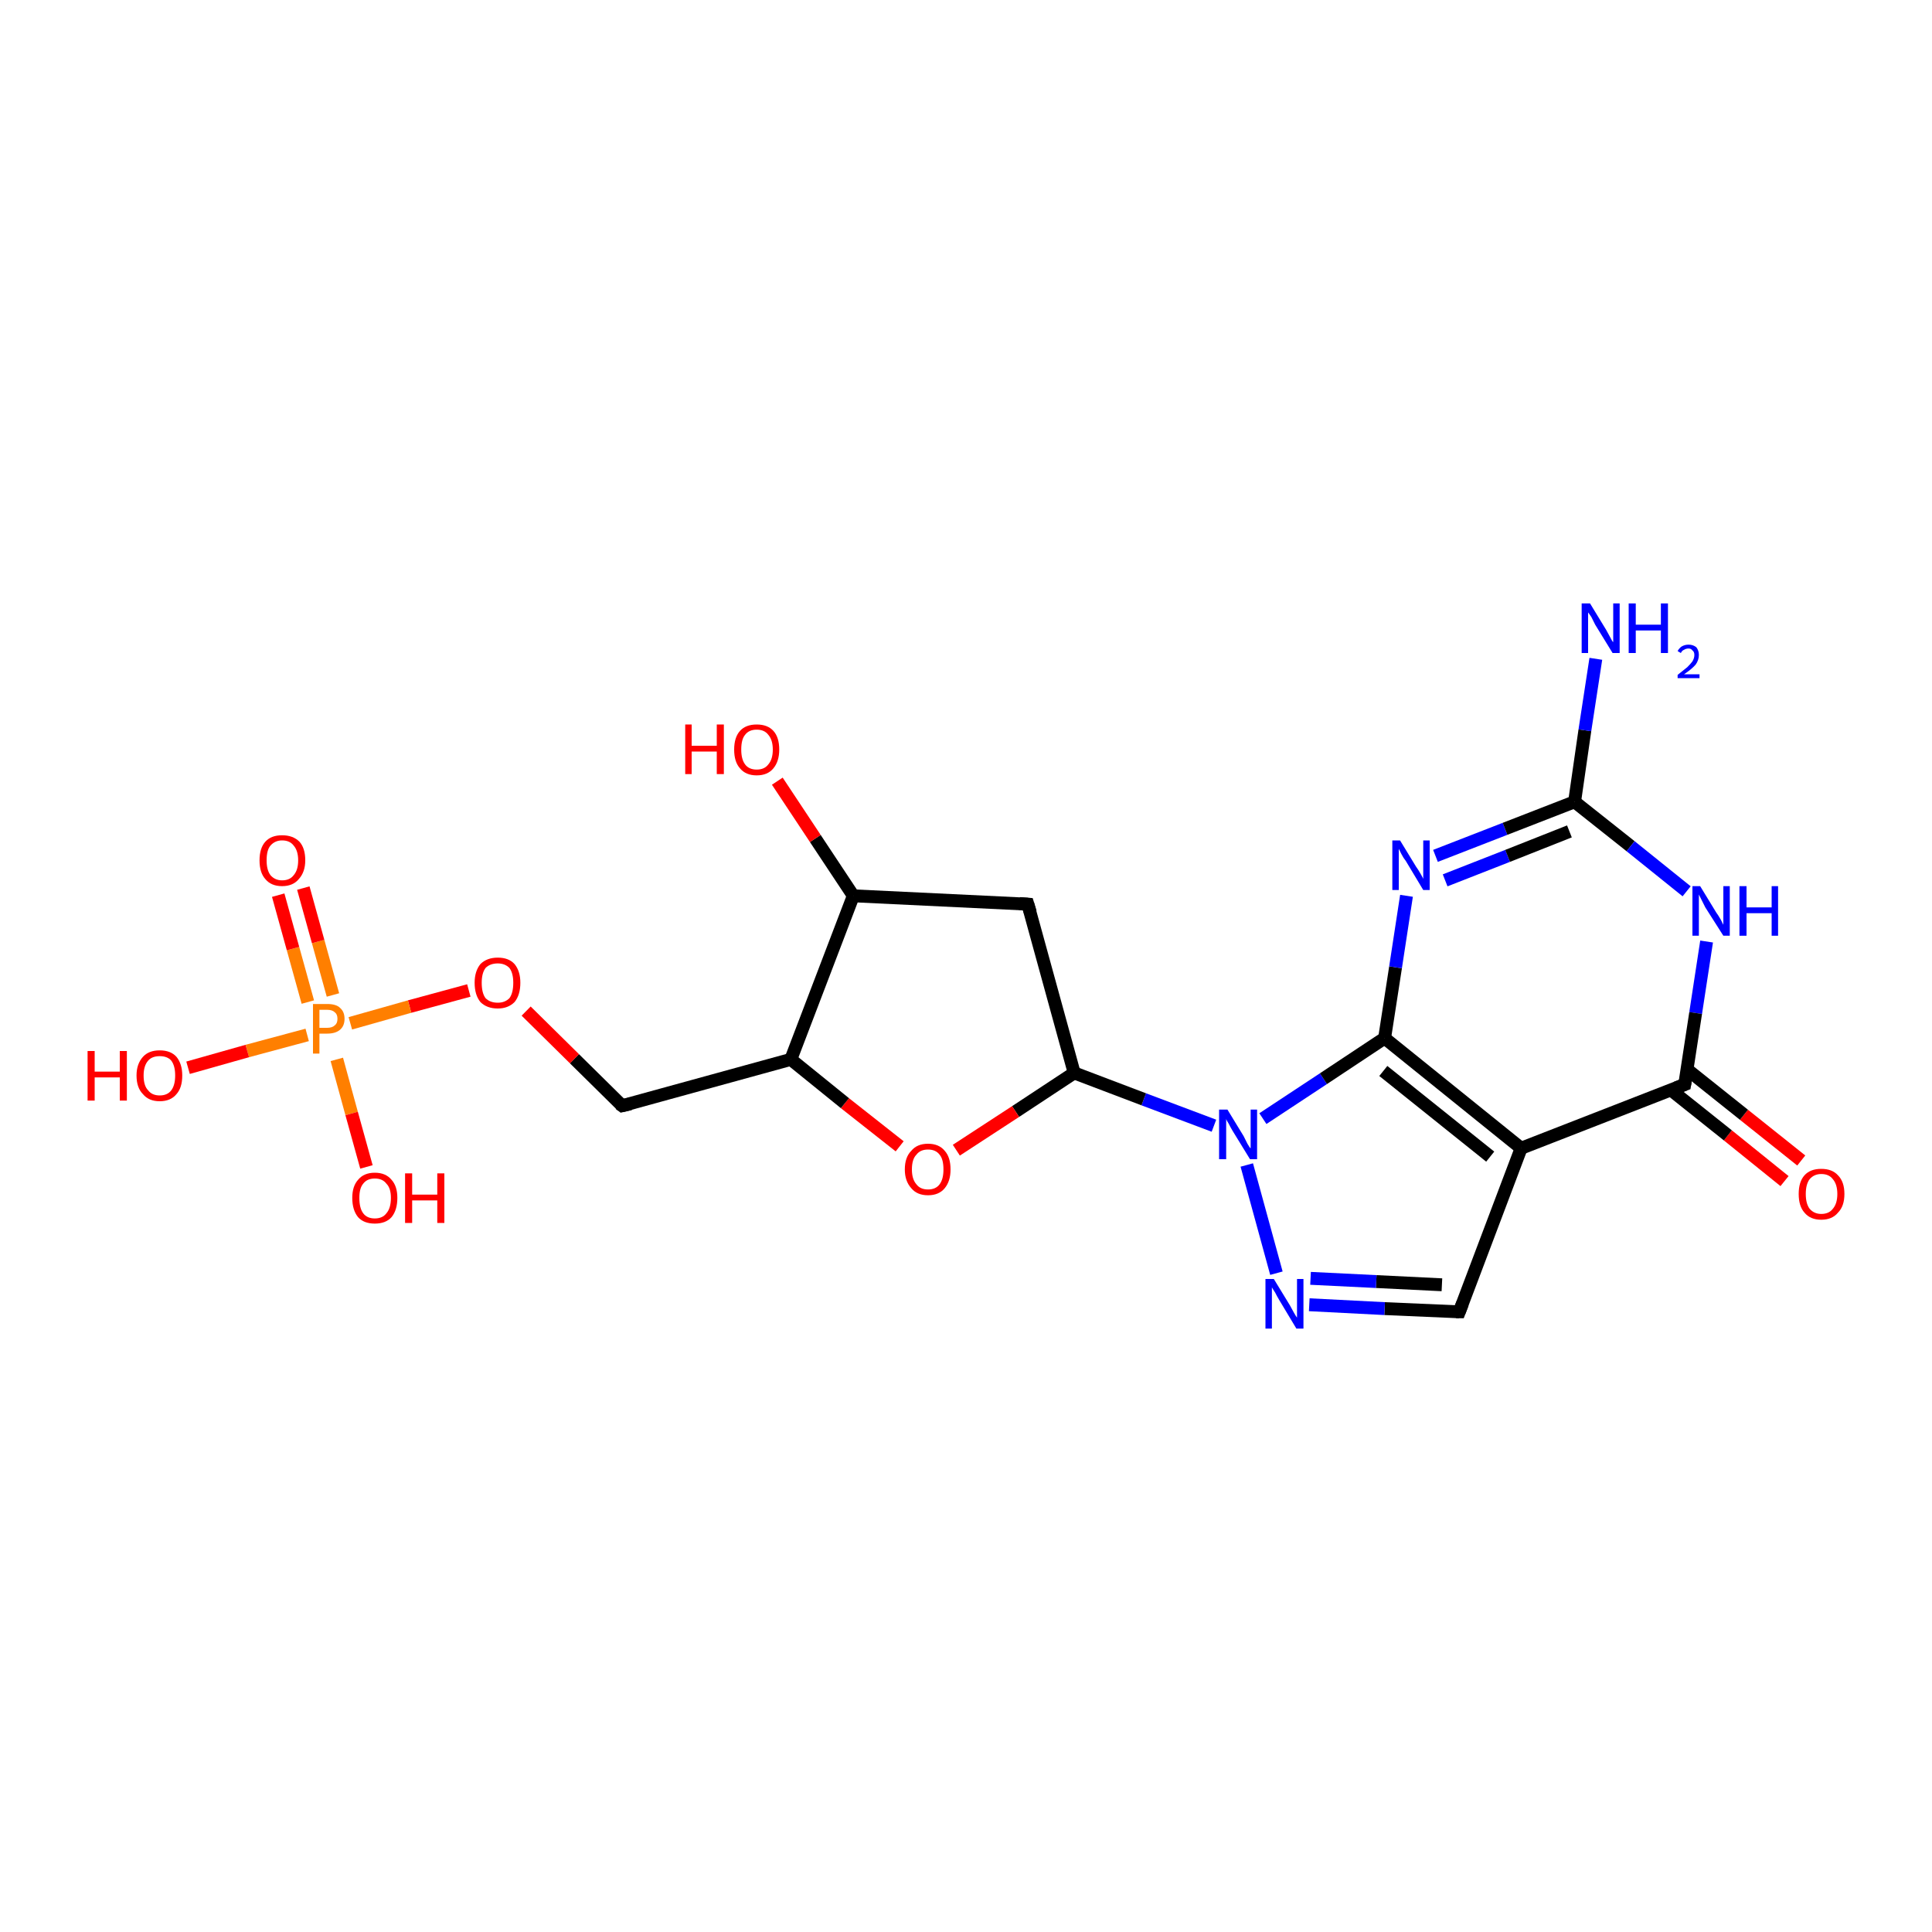 <?xml version='1.0' encoding='iso-8859-1'?>
<svg version='1.1' baseProfile='full'
              xmlns='http://www.w3.org/2000/svg'
                      xmlns:rdkit='http://www.rdkit.org/xml'
                      xmlns:xlink='http://www.w3.org/1999/xlink'
                  xml:space='preserve'
width='300px' height='300px' viewBox='0 0 300 300'>
<!-- END OF HEADER -->
<rect style='opacity:1.0;fill:#FFFFFF;stroke:none' width='300.0' height='300.0' x='0.0' y='0.0'> </rect>
<path class='bond-0 atom-0 atom-1' d='M 277.1,183.4 L 268.3,176.3' style='fill:none;fill-rule:evenodd;stroke:#FF0000;stroke-width:2.0px;stroke-linecap:butt;stroke-linejoin:miter;stroke-opacity:1' />
<path class='bond-0 atom-0 atom-1' d='M 268.3,176.3 L 259.4,169.2' style='fill:none;fill-rule:evenodd;stroke:#000000;stroke-width:2.0px;stroke-linecap:butt;stroke-linejoin:miter;stroke-opacity:1' />
<path class='bond-0 atom-0 atom-1' d='M 279.7,180.2 L 270.8,173.1' style='fill:none;fill-rule:evenodd;stroke:#FF0000;stroke-width:2.0px;stroke-linecap:butt;stroke-linejoin:miter;stroke-opacity:1' />
<path class='bond-0 atom-0 atom-1' d='M 270.8,173.1 L 261.9,166.0' style='fill:none;fill-rule:evenodd;stroke:#000000;stroke-width:2.0px;stroke-linecap:butt;stroke-linejoin:miter;stroke-opacity:1' />
<path class='bond-1 atom-1 atom-2' d='M 261.6,168.4 L 236.2,178.3' style='fill:none;fill-rule:evenodd;stroke:#000000;stroke-width:2.0px;stroke-linecap:butt;stroke-linejoin:miter;stroke-opacity:1' />
<path class='bond-2 atom-2 atom-3' d='M 236.2,178.3 L 226.6,203.7' style='fill:none;fill-rule:evenodd;stroke:#000000;stroke-width:2.0px;stroke-linecap:butt;stroke-linejoin:miter;stroke-opacity:1' />
<path class='bond-3 atom-3 atom-4' d='M 226.6,203.7 L 215.0,203.2' style='fill:none;fill-rule:evenodd;stroke:#000000;stroke-width:2.0px;stroke-linecap:butt;stroke-linejoin:miter;stroke-opacity:1' />
<path class='bond-3 atom-3 atom-4' d='M 215.0,203.2 L 203.3,202.6' style='fill:none;fill-rule:evenodd;stroke:#0000FF;stroke-width:2.0px;stroke-linecap:butt;stroke-linejoin:miter;stroke-opacity:1' />
<path class='bond-3 atom-3 atom-4' d='M 223.9,199.5 L 213.7,199.0' style='fill:none;fill-rule:evenodd;stroke:#000000;stroke-width:2.0px;stroke-linecap:butt;stroke-linejoin:miter;stroke-opacity:1' />
<path class='bond-3 atom-3 atom-4' d='M 213.7,199.0 L 203.5,198.5' style='fill:none;fill-rule:evenodd;stroke:#0000FF;stroke-width:2.0px;stroke-linecap:butt;stroke-linejoin:miter;stroke-opacity:1' />
<path class='bond-4 atom-4 atom-5' d='M 198.2,197.7 L 193.6,180.9' style='fill:none;fill-rule:evenodd;stroke:#0000FF;stroke-width:2.0px;stroke-linecap:butt;stroke-linejoin:miter;stroke-opacity:1' />
<path class='bond-5 atom-5 atom-6' d='M 196.1,173.7 L 205.5,167.5' style='fill:none;fill-rule:evenodd;stroke:#0000FF;stroke-width:2.0px;stroke-linecap:butt;stroke-linejoin:miter;stroke-opacity:1' />
<path class='bond-5 atom-5 atom-6' d='M 205.5,167.5 L 215.0,161.2' style='fill:none;fill-rule:evenodd;stroke:#000000;stroke-width:2.0px;stroke-linecap:butt;stroke-linejoin:miter;stroke-opacity:1' />
<path class='bond-6 atom-6 atom-7' d='M 215.0,161.2 L 216.7,150.2' style='fill:none;fill-rule:evenodd;stroke:#000000;stroke-width:2.0px;stroke-linecap:butt;stroke-linejoin:miter;stroke-opacity:1' />
<path class='bond-6 atom-6 atom-7' d='M 216.7,150.2 L 218.4,139.1' style='fill:none;fill-rule:evenodd;stroke:#0000FF;stroke-width:2.0px;stroke-linecap:butt;stroke-linejoin:miter;stroke-opacity:1' />
<path class='bond-7 atom-7 atom-8' d='M 222.9,132.9 L 233.7,128.7' style='fill:none;fill-rule:evenodd;stroke:#0000FF;stroke-width:2.0px;stroke-linecap:butt;stroke-linejoin:miter;stroke-opacity:1' />
<path class='bond-7 atom-7 atom-8' d='M 233.7,128.7 L 244.5,124.5' style='fill:none;fill-rule:evenodd;stroke:#000000;stroke-width:2.0px;stroke-linecap:butt;stroke-linejoin:miter;stroke-opacity:1' />
<path class='bond-7 atom-7 atom-8' d='M 224.4,136.7 L 234.1,132.9' style='fill:none;fill-rule:evenodd;stroke:#0000FF;stroke-width:2.0px;stroke-linecap:butt;stroke-linejoin:miter;stroke-opacity:1' />
<path class='bond-7 atom-7 atom-8' d='M 234.1,132.9 L 243.7,129.1' style='fill:none;fill-rule:evenodd;stroke:#000000;stroke-width:2.0px;stroke-linecap:butt;stroke-linejoin:miter;stroke-opacity:1' />
<path class='bond-8 atom-8 atom-9' d='M 244.5,124.5 L 246.1,113.4' style='fill:none;fill-rule:evenodd;stroke:#000000;stroke-width:2.0px;stroke-linecap:butt;stroke-linejoin:miter;stroke-opacity:1' />
<path class='bond-8 atom-8 atom-9' d='M 246.1,113.4 L 247.8,102.3' style='fill:none;fill-rule:evenodd;stroke:#0000FF;stroke-width:2.0px;stroke-linecap:butt;stroke-linejoin:miter;stroke-opacity:1' />
<path class='bond-9 atom-8 atom-10' d='M 244.5,124.5 L 253.2,131.4' style='fill:none;fill-rule:evenodd;stroke:#000000;stroke-width:2.0px;stroke-linecap:butt;stroke-linejoin:miter;stroke-opacity:1' />
<path class='bond-9 atom-8 atom-10' d='M 253.2,131.4 L 261.9,138.4' style='fill:none;fill-rule:evenodd;stroke:#0000FF;stroke-width:2.0px;stroke-linecap:butt;stroke-linejoin:miter;stroke-opacity:1' />
<path class='bond-10 atom-5 atom-11' d='M 188.5,174.8 L 177.6,170.7' style='fill:none;fill-rule:evenodd;stroke:#0000FF;stroke-width:2.0px;stroke-linecap:butt;stroke-linejoin:miter;stroke-opacity:1' />
<path class='bond-10 atom-5 atom-11' d='M 177.6,170.7 L 166.8,166.6' style='fill:none;fill-rule:evenodd;stroke:#000000;stroke-width:2.0px;stroke-linecap:butt;stroke-linejoin:miter;stroke-opacity:1' />
<path class='bond-11 atom-11 atom-12' d='M 166.8,166.6 L 157.7,172.6' style='fill:none;fill-rule:evenodd;stroke:#000000;stroke-width:2.0px;stroke-linecap:butt;stroke-linejoin:miter;stroke-opacity:1' />
<path class='bond-11 atom-11 atom-12' d='M 157.7,172.6 L 148.5,178.6' style='fill:none;fill-rule:evenodd;stroke:#FF0000;stroke-width:2.0px;stroke-linecap:butt;stroke-linejoin:miter;stroke-opacity:1' />
<path class='bond-12 atom-12 atom-13' d='M 139.7,178.0 L 131.2,171.3' style='fill:none;fill-rule:evenodd;stroke:#FF0000;stroke-width:2.0px;stroke-linecap:butt;stroke-linejoin:miter;stroke-opacity:1' />
<path class='bond-12 atom-12 atom-13' d='M 131.2,171.3 L 122.8,164.5' style='fill:none;fill-rule:evenodd;stroke:#000000;stroke-width:2.0px;stroke-linecap:butt;stroke-linejoin:miter;stroke-opacity:1' />
<path class='bond-13 atom-13 atom-14' d='M 122.8,164.5 L 132.5,139.1' style='fill:none;fill-rule:evenodd;stroke:#000000;stroke-width:2.0px;stroke-linecap:butt;stroke-linejoin:miter;stroke-opacity:1' />
<path class='bond-14 atom-14 atom-15' d='M 132.5,139.1 L 126.6,130.2' style='fill:none;fill-rule:evenodd;stroke:#000000;stroke-width:2.0px;stroke-linecap:butt;stroke-linejoin:miter;stroke-opacity:1' />
<path class='bond-14 atom-14 atom-15' d='M 126.6,130.2 L 120.7,121.3' style='fill:none;fill-rule:evenodd;stroke:#FF0000;stroke-width:2.0px;stroke-linecap:butt;stroke-linejoin:miter;stroke-opacity:1' />
<path class='bond-15 atom-14 atom-16' d='M 132.5,139.1 L 159.6,140.4' style='fill:none;fill-rule:evenodd;stroke:#000000;stroke-width:2.0px;stroke-linecap:butt;stroke-linejoin:miter;stroke-opacity:1' />
<path class='bond-16 atom-13 atom-17' d='M 122.8,164.5 L 96.6,171.7' style='fill:none;fill-rule:evenodd;stroke:#000000;stroke-width:2.0px;stroke-linecap:butt;stroke-linejoin:miter;stroke-opacity:1' />
<path class='bond-17 atom-17 atom-18' d='M 96.6,171.7 L 89.2,164.4' style='fill:none;fill-rule:evenodd;stroke:#000000;stroke-width:2.0px;stroke-linecap:butt;stroke-linejoin:miter;stroke-opacity:1' />
<path class='bond-17 atom-17 atom-18' d='M 89.2,164.4 L 81.7,157.0' style='fill:none;fill-rule:evenodd;stroke:#FF0000;stroke-width:2.0px;stroke-linecap:butt;stroke-linejoin:miter;stroke-opacity:1' />
<path class='bond-18 atom-18 atom-19' d='M 72.8,153.8 L 63.6,156.3' style='fill:none;fill-rule:evenodd;stroke:#FF0000;stroke-width:2.0px;stroke-linecap:butt;stroke-linejoin:miter;stroke-opacity:1' />
<path class='bond-18 atom-18 atom-19' d='M 63.6,156.3 L 54.4,158.9' style='fill:none;fill-rule:evenodd;stroke:#FF7F00;stroke-width:2.0px;stroke-linecap:butt;stroke-linejoin:miter;stroke-opacity:1' />
<path class='bond-19 atom-19 atom-20' d='M 51.7,154.5 L 49.4,146.2' style='fill:none;fill-rule:evenodd;stroke:#FF7F00;stroke-width:2.0px;stroke-linecap:butt;stroke-linejoin:miter;stroke-opacity:1' />
<path class='bond-19 atom-19 atom-20' d='M 49.4,146.2 L 47.1,137.9' style='fill:none;fill-rule:evenodd;stroke:#FF0000;stroke-width:2.0px;stroke-linecap:butt;stroke-linejoin:miter;stroke-opacity:1' />
<path class='bond-19 atom-19 atom-20' d='M 47.8,155.6 L 45.5,147.3' style='fill:none;fill-rule:evenodd;stroke:#FF7F00;stroke-width:2.0px;stroke-linecap:butt;stroke-linejoin:miter;stroke-opacity:1' />
<path class='bond-19 atom-19 atom-20' d='M 45.5,147.3 L 43.2,139.0' style='fill:none;fill-rule:evenodd;stroke:#FF0000;stroke-width:2.0px;stroke-linecap:butt;stroke-linejoin:miter;stroke-opacity:1' />
<path class='bond-20 atom-19 atom-21' d='M 52.3,164.5 L 54.6,172.9' style='fill:none;fill-rule:evenodd;stroke:#FF7F00;stroke-width:2.0px;stroke-linecap:butt;stroke-linejoin:miter;stroke-opacity:1' />
<path class='bond-20 atom-19 atom-21' d='M 54.6,172.9 L 56.9,181.2' style='fill:none;fill-rule:evenodd;stroke:#FF0000;stroke-width:2.0px;stroke-linecap:butt;stroke-linejoin:miter;stroke-opacity:1' />
<path class='bond-21 atom-19 atom-22' d='M 47.7,160.7 L 38.4,163.2' style='fill:none;fill-rule:evenodd;stroke:#FF7F00;stroke-width:2.0px;stroke-linecap:butt;stroke-linejoin:miter;stroke-opacity:1' />
<path class='bond-21 atom-19 atom-22' d='M 38.4,163.2 L 29.2,165.8' style='fill:none;fill-rule:evenodd;stroke:#FF0000;stroke-width:2.0px;stroke-linecap:butt;stroke-linejoin:miter;stroke-opacity:1' />
<path class='bond-22 atom-10 atom-1' d='M 265.0,146.2 L 263.3,157.3' style='fill:none;fill-rule:evenodd;stroke:#0000FF;stroke-width:2.0px;stroke-linecap:butt;stroke-linejoin:miter;stroke-opacity:1' />
<path class='bond-22 atom-10 atom-1' d='M 263.3,157.3 L 261.6,168.4' style='fill:none;fill-rule:evenodd;stroke:#000000;stroke-width:2.0px;stroke-linecap:butt;stroke-linejoin:miter;stroke-opacity:1' />
<path class='bond-23 atom-6 atom-2' d='M 215.0,161.2 L 236.2,178.3' style='fill:none;fill-rule:evenodd;stroke:#000000;stroke-width:2.0px;stroke-linecap:butt;stroke-linejoin:miter;stroke-opacity:1' />
<path class='bond-23 atom-6 atom-2' d='M 214.8,166.3 L 231.4,179.6' style='fill:none;fill-rule:evenodd;stroke:#000000;stroke-width:2.0px;stroke-linecap:butt;stroke-linejoin:miter;stroke-opacity:1' />
<path class='bond-24 atom-16 atom-11' d='M 159.6,140.4 L 166.8,166.6' style='fill:none;fill-rule:evenodd;stroke:#000000;stroke-width:2.0px;stroke-linecap:butt;stroke-linejoin:miter;stroke-opacity:1' />
<path d='M 260.3,168.9 L 261.6,168.4 L 261.7,167.8' style='fill:none;stroke:#000000;stroke-width:2.0px;stroke-linecap:butt;stroke-linejoin:miter;stroke-opacity:1;' />
<path d='M 227.1,202.4 L 226.6,203.7 L 226.1,203.7' style='fill:none;stroke:#000000;stroke-width:2.0px;stroke-linecap:butt;stroke-linejoin:miter;stroke-opacity:1;' />
<path d='M 158.3,140.3 L 159.6,140.4 L 160.0,141.7' style='fill:none;stroke:#000000;stroke-width:2.0px;stroke-linecap:butt;stroke-linejoin:miter;stroke-opacity:1;' />
<path d='M 97.9,171.4 L 96.6,171.7 L 96.2,171.4' style='fill:none;stroke:#000000;stroke-width:2.0px;stroke-linecap:butt;stroke-linejoin:miter;stroke-opacity:1;' />
<path class='atom-0' d='M 279.3 185.4
Q 279.3 183.5, 280.2 182.5
Q 281.1 181.5, 282.8 181.5
Q 284.5 181.5, 285.4 182.5
Q 286.4 183.5, 286.4 185.4
Q 286.4 187.3, 285.4 188.3
Q 284.5 189.4, 282.8 189.4
Q 281.1 189.4, 280.2 188.3
Q 279.3 187.3, 279.3 185.4
M 282.8 188.5
Q 284.0 188.5, 284.6 187.7
Q 285.3 186.9, 285.3 185.4
Q 285.3 183.9, 284.6 183.1
Q 284.0 182.3, 282.8 182.3
Q 281.7 182.3, 281.0 183.1
Q 280.4 183.9, 280.4 185.4
Q 280.4 186.9, 281.0 187.7
Q 281.7 188.5, 282.8 188.5
' fill='#FF0000'/>
<path class='atom-4' d='M 197.8 198.6
L 200.3 202.7
Q 200.5 203.1, 200.9 203.8
Q 201.3 204.5, 201.4 204.6
L 201.4 198.6
L 202.4 198.6
L 202.4 206.3
L 201.3 206.3
L 198.6 201.8
Q 198.3 201.3, 198.0 200.7
Q 197.6 200.1, 197.5 199.9
L 197.5 206.3
L 196.5 206.3
L 196.5 198.6
L 197.8 198.6
' fill='#0000FF'/>
<path class='atom-5' d='M 190.6 172.3
L 193.1 176.4
Q 193.3 176.8, 193.7 177.6
Q 194.1 178.3, 194.2 178.3
L 194.2 172.3
L 195.2 172.3
L 195.2 180.0
L 194.1 180.0
L 191.4 175.6
Q 191.1 175.1, 190.8 174.5
Q 190.4 173.9, 190.4 173.7
L 190.4 180.0
L 189.3 180.0
L 189.3 172.3
L 190.6 172.3
' fill='#0000FF'/>
<path class='atom-7' d='M 217.4 130.5
L 219.9 134.6
Q 220.2 135.0, 220.6 135.7
Q 221.0 136.4, 221.0 136.5
L 221.0 130.5
L 222.0 130.5
L 222.0 138.2
L 221.0 138.2
L 218.3 133.7
Q 217.9 133.2, 217.6 132.6
Q 217.3 132.0, 217.2 131.8
L 217.2 138.2
L 216.2 138.2
L 216.2 130.5
L 217.4 130.5
' fill='#0000FF'/>
<path class='atom-9' d='M 246.9 93.7
L 249.4 97.8
Q 249.6 98.2, 250.0 98.9
Q 250.4 99.7, 250.5 99.7
L 250.5 93.7
L 251.5 93.7
L 251.5 101.4
L 250.4 101.4
L 247.7 97.0
Q 247.4 96.4, 247.1 95.8
Q 246.7 95.2, 246.6 95.1
L 246.6 101.4
L 245.6 101.4
L 245.6 93.7
L 246.9 93.7
' fill='#0000FF'/>
<path class='atom-9' d='M 252.9 93.7
L 254.0 93.7
L 254.0 97.0
L 257.9 97.0
L 257.9 93.7
L 259.0 93.7
L 259.0 101.4
L 257.9 101.4
L 257.9 97.9
L 254.0 97.9
L 254.0 101.4
L 252.9 101.4
L 252.9 93.7
' fill='#0000FF'/>
<path class='atom-9' d='M 260.5 101.1
Q 260.7 100.7, 261.1 100.4
Q 261.6 100.1, 262.2 100.1
Q 262.9 100.1, 263.4 100.5
Q 263.8 101.0, 263.8 101.7
Q 263.8 102.5, 263.3 103.2
Q 262.7 103.9, 261.5 104.7
L 263.9 104.7
L 263.9 105.3
L 260.5 105.3
L 260.5 104.8
Q 261.4 104.1, 262.0 103.6
Q 262.5 103.1, 262.8 102.7
Q 263.1 102.2, 263.1 101.7
Q 263.1 101.2, 262.8 101.0
Q 262.6 100.7, 262.2 100.7
Q 261.8 100.7, 261.5 100.9
Q 261.2 101.0, 261.0 101.4
L 260.5 101.1
' fill='#0000FF'/>
<path class='atom-10' d='M 264.0 137.6
L 266.5 141.7
Q 266.8 142.1, 267.2 142.8
Q 267.6 143.6, 267.6 143.6
L 267.6 137.6
L 268.6 137.6
L 268.6 145.3
L 267.6 145.3
L 264.8 140.9
Q 264.5 140.3, 264.2 139.7
Q 263.9 139.1, 263.8 138.9
L 263.8 145.3
L 262.8 145.3
L 262.8 137.6
L 264.0 137.6
' fill='#0000FF'/>
<path class='atom-10' d='M 270.1 137.6
L 271.2 137.6
L 271.2 140.9
L 275.1 140.9
L 275.1 137.6
L 276.1 137.6
L 276.1 145.3
L 275.1 145.3
L 275.1 141.8
L 271.2 141.8
L 271.2 145.3
L 270.1 145.3
L 270.1 137.6
' fill='#0000FF'/>
<path class='atom-12' d='M 140.5 181.6
Q 140.5 179.7, 141.5 178.7
Q 142.4 177.6, 144.1 177.6
Q 145.8 177.6, 146.7 178.7
Q 147.6 179.7, 147.6 181.6
Q 147.6 183.4, 146.7 184.5
Q 145.8 185.6, 144.1 185.6
Q 142.4 185.6, 141.5 184.5
Q 140.5 183.4, 140.5 181.6
M 144.1 184.7
Q 145.3 184.7, 145.9 183.9
Q 146.5 183.1, 146.5 181.6
Q 146.5 180.0, 145.9 179.3
Q 145.3 178.5, 144.1 178.5
Q 142.9 178.5, 142.3 179.3
Q 141.6 180.0, 141.6 181.6
Q 141.6 183.1, 142.3 183.9
Q 142.9 184.7, 144.1 184.7
' fill='#FF0000'/>
<path class='atom-15' d='M 106.4 112.5
L 107.4 112.5
L 107.4 115.8
L 111.3 115.8
L 111.3 112.5
L 112.4 112.5
L 112.4 120.2
L 111.3 120.2
L 111.3 116.7
L 107.4 116.7
L 107.4 120.2
L 106.4 120.2
L 106.4 112.5
' fill='#FF0000'/>
<path class='atom-15' d='M 114.0 116.4
Q 114.0 114.5, 114.9 113.5
Q 115.8 112.5, 117.5 112.5
Q 119.2 112.5, 120.1 113.5
Q 121.0 114.5, 121.0 116.4
Q 121.0 118.2, 120.1 119.3
Q 119.2 120.4, 117.5 120.4
Q 115.8 120.4, 114.9 119.3
Q 114.0 118.3, 114.0 116.4
M 117.5 119.5
Q 118.7 119.5, 119.3 118.7
Q 120.0 117.9, 120.0 116.4
Q 120.0 114.9, 119.3 114.1
Q 118.7 113.3, 117.5 113.3
Q 116.3 113.3, 115.7 114.1
Q 115.1 114.8, 115.1 116.4
Q 115.1 117.9, 115.7 118.7
Q 116.3 119.5, 117.5 119.5
' fill='#FF0000'/>
<path class='atom-18' d='M 73.7 152.6
Q 73.7 150.8, 74.6 149.7
Q 75.6 148.7, 77.3 148.7
Q 79.0 148.7, 79.9 149.7
Q 80.8 150.8, 80.8 152.6
Q 80.8 154.5, 79.9 155.6
Q 78.9 156.6, 77.3 156.6
Q 75.6 156.6, 74.6 155.6
Q 73.7 154.5, 73.7 152.6
M 77.3 155.7
Q 78.4 155.7, 79.1 155.0
Q 79.7 154.2, 79.7 152.6
Q 79.7 151.1, 79.1 150.3
Q 78.4 149.6, 77.3 149.6
Q 76.1 149.6, 75.4 150.3
Q 74.8 151.1, 74.8 152.6
Q 74.8 154.2, 75.4 155.0
Q 76.1 155.7, 77.3 155.7
' fill='#FF0000'/>
<path class='atom-19' d='M 50.8 155.9
Q 52.2 155.9, 52.8 156.5
Q 53.5 157.1, 53.5 158.2
Q 53.5 159.3, 52.8 159.9
Q 52.1 160.5, 50.8 160.5
L 49.6 160.5
L 49.6 163.6
L 48.6 163.6
L 48.6 155.9
L 50.8 155.9
M 50.8 159.6
Q 51.6 159.6, 52.0 159.2
Q 52.4 158.9, 52.4 158.2
Q 52.4 157.5, 52.0 157.2
Q 51.6 156.8, 50.8 156.8
L 49.6 156.8
L 49.6 159.6
L 50.8 159.6
' fill='#FF7F00'/>
<path class='atom-20' d='M 40.3 133.6
Q 40.3 131.7, 41.2 130.7
Q 42.1 129.7, 43.8 129.7
Q 45.5 129.7, 46.5 130.7
Q 47.4 131.7, 47.4 133.6
Q 47.4 135.4, 46.4 136.5
Q 45.5 137.6, 43.8 137.6
Q 42.1 137.6, 41.2 136.5
Q 40.3 135.5, 40.3 133.6
M 43.8 136.7
Q 45.0 136.7, 45.6 135.9
Q 46.3 135.1, 46.3 133.6
Q 46.3 132.1, 45.6 131.3
Q 45.0 130.5, 43.8 130.5
Q 42.7 130.5, 42.0 131.3
Q 41.4 132.0, 41.4 133.6
Q 41.4 135.1, 42.0 135.9
Q 42.7 136.7, 43.8 136.7
' fill='#FF0000'/>
<path class='atom-21' d='M 54.7 186.0
Q 54.7 184.2, 55.6 183.2
Q 56.5 182.1, 58.2 182.1
Q 59.9 182.1, 60.8 183.2
Q 61.7 184.2, 61.7 186.0
Q 61.7 187.9, 60.8 189.0
Q 59.9 190.0, 58.2 190.0
Q 56.5 190.0, 55.6 189.0
Q 54.7 187.9, 54.7 186.0
M 58.2 189.2
Q 59.4 189.2, 60.0 188.4
Q 60.7 187.6, 60.7 186.0
Q 60.7 184.5, 60.0 183.8
Q 59.4 183.0, 58.2 183.0
Q 57.0 183.0, 56.4 183.8
Q 55.8 184.5, 55.8 186.0
Q 55.8 187.6, 56.4 188.4
Q 57.0 189.2, 58.2 189.2
' fill='#FF0000'/>
<path class='atom-21' d='M 62.9 182.2
L 64.0 182.2
L 64.0 185.5
L 67.9 185.5
L 67.9 182.2
L 69.0 182.2
L 69.0 189.9
L 67.9 189.9
L 67.9 186.4
L 64.0 186.4
L 64.0 189.9
L 62.9 189.9
L 62.9 182.2
' fill='#FF0000'/>
<path class='atom-22' d='M 13.6 163.2
L 14.7 163.2
L 14.7 166.4
L 18.6 166.4
L 18.6 163.2
L 19.7 163.2
L 19.7 170.9
L 18.6 170.9
L 18.6 167.3
L 14.7 167.3
L 14.7 170.9
L 13.6 170.9
L 13.6 163.2
' fill='#FF0000'/>
<path class='atom-22' d='M 21.2 167.0
Q 21.2 165.2, 22.2 164.1
Q 23.1 163.1, 24.8 163.1
Q 26.5 163.1, 27.4 164.1
Q 28.3 165.2, 28.3 167.0
Q 28.3 168.9, 27.4 169.9
Q 26.5 171.0, 24.8 171.0
Q 23.1 171.0, 22.2 169.9
Q 21.2 168.9, 21.2 167.0
M 24.8 170.1
Q 26.0 170.1, 26.6 169.3
Q 27.2 168.5, 27.2 167.0
Q 27.2 165.5, 26.6 164.7
Q 26.0 164.0, 24.8 164.0
Q 23.6 164.0, 23.0 164.7
Q 22.3 165.5, 22.3 167.0
Q 22.3 168.6, 23.0 169.3
Q 23.6 170.1, 24.8 170.1
' fill='#FF0000'/>
</svg>
